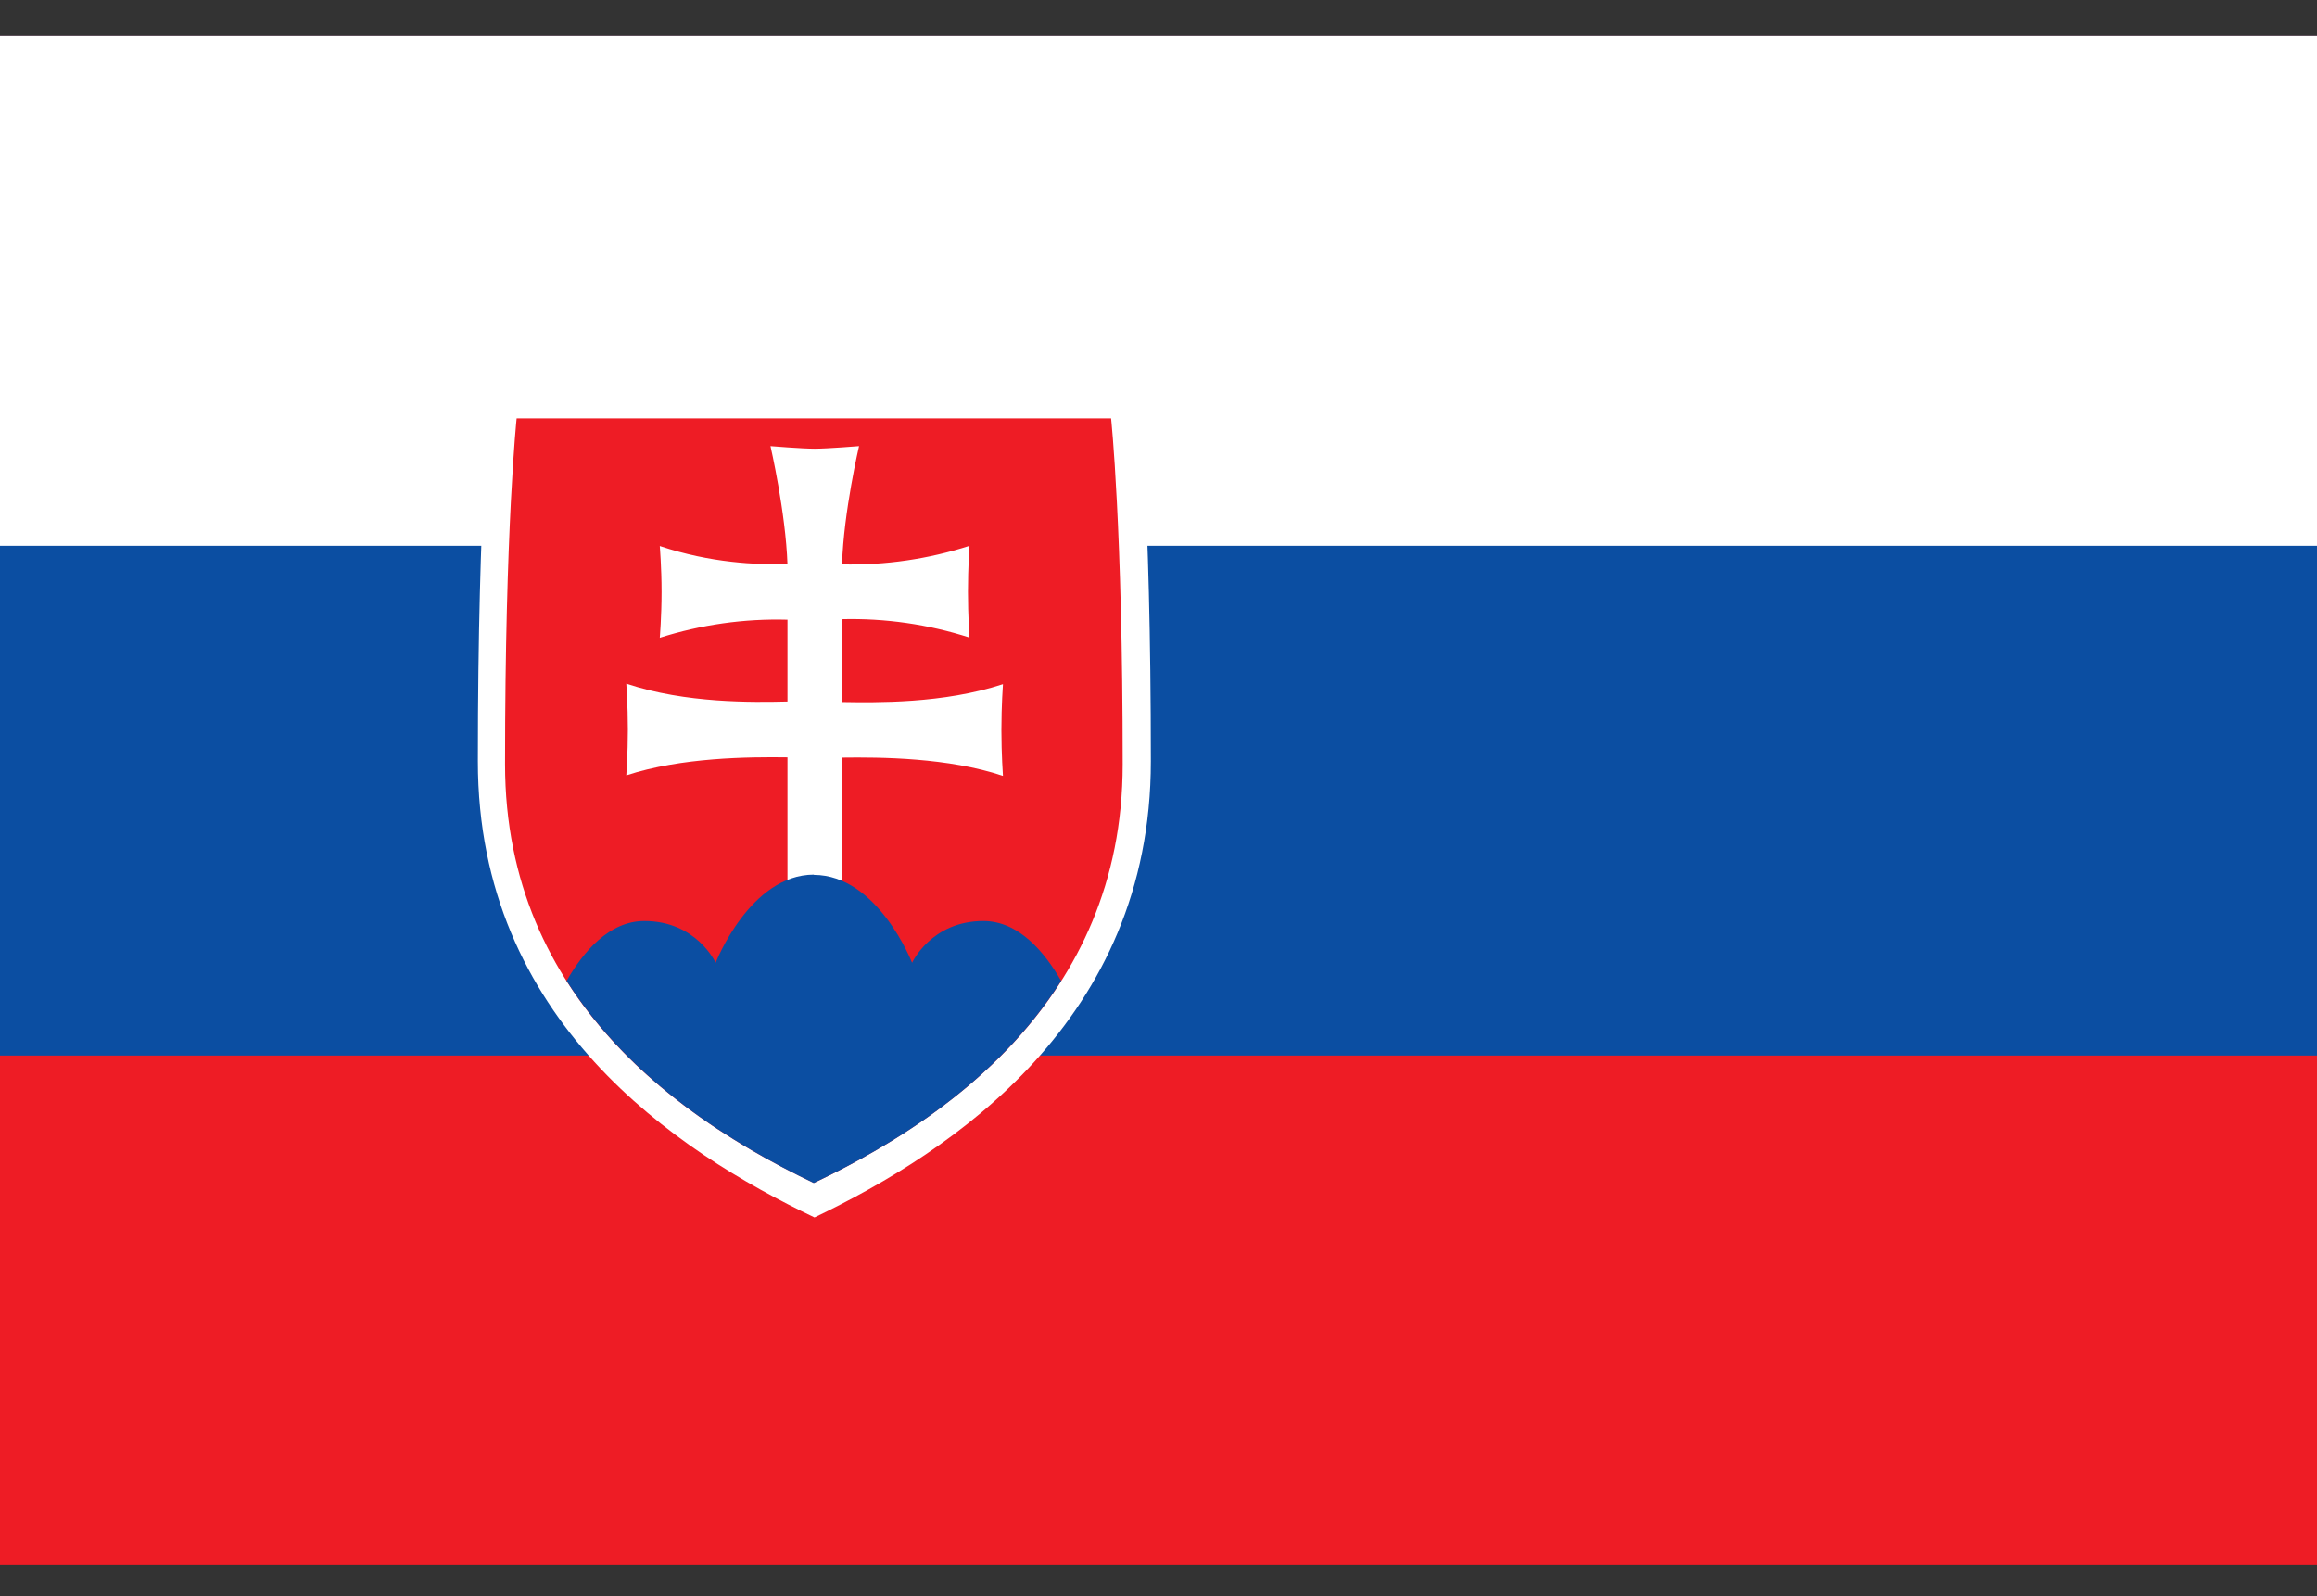 <svg width="45" height="31" viewBox="0 0 45 31" fill="none" xmlns="http://www.w3.org/2000/svg">
<rect x="0" y="0" width="45" height="31" fill="#333333" stroke="none"/>
<g clip-path="url(#clip0_224_1329)">
<path d="M0 0.7H45V30.4H0V0.7Z" fill="#EE1C25"/>
<path d="M0 0.7H45V20.5H0V0.7Z" fill="#0B4EA2"/>
<path d="M0 0.7H45V10.6H0V0.7Z" fill="white"/>
<path d="M15.821 23.645C13.131 22.363 9.281 19.818 9.281 14.784C9.281 9.75 9.531 7.458 9.531 7.458H22.106C22.106 7.458 22.351 9.75 22.351 14.784C22.351 19.818 18.501 22.358 15.816 23.645H15.821Z" fill="white"/>
<path d="M15.809 22.975C13.339 21.797 9.809 19.46 9.809 14.842C9.809 10.224 10.034 8.125 10.034 8.125H21.579C21.579 8.125 21.804 10.224 21.804 14.842C21.804 19.465 18.274 21.797 15.804 22.975H15.809Z" fill="#EE1C25"/>
<path d="M16.349 13.634C17.019 13.644 18.319 13.668 19.479 13.287C19.479 13.287 19.449 13.698 19.449 14.178C19.449 14.654 19.479 15.069 19.479 15.069C18.419 14.713 17.104 14.703 16.349 14.713V17.267H15.294V14.708C14.544 14.698 13.229 14.708 12.164 15.059C12.164 15.059 12.194 14.649 12.194 14.168C12.194 13.693 12.164 13.277 12.164 13.277C13.324 13.664 14.624 13.639 15.294 13.624V12.035C14.453 12.012 13.615 12.131 12.814 12.386C12.814 12.386 12.849 11.976 12.849 11.495C12.849 11.02 12.814 10.604 12.814 10.604C13.809 10.936 14.684 10.966 15.294 10.961C15.259 9.946 14.964 8.664 14.964 8.664C14.964 8.664 15.574 8.714 15.824 8.714C16.069 8.714 16.684 8.664 16.684 8.664C16.684 8.664 16.384 9.946 16.354 10.961C17.194 10.98 18.031 10.858 18.829 10.6C18.829 10.6 18.799 11.01 18.799 11.491C18.799 11.966 18.829 12.382 18.829 12.382C18.029 12.124 17.19 12.004 16.349 12.025V13.629V13.634Z" fill="white"/>
<path d="M15.809 16.986C14.564 16.986 13.899 18.698 13.899 18.698C13.899 18.698 13.529 17.887 12.514 17.887C11.829 17.887 11.324 18.49 11.004 19.05C12.254 21.015 14.244 22.228 15.804 22.975C17.369 22.233 19.364 21.015 20.609 19.05C20.289 18.49 19.784 17.887 19.099 17.887C18.084 17.887 17.714 18.698 17.714 18.698C17.714 18.698 17.049 16.991 15.804 16.991L15.809 16.986Z" fill="#0B4EA2"/>
</g>
<defs>
<clipPath id="clip0_224_1329">
<rect width="45" height="29.7" fill="white" transform="translate(0 0.7)"/>
</clipPath>
</defs>
</svg>
